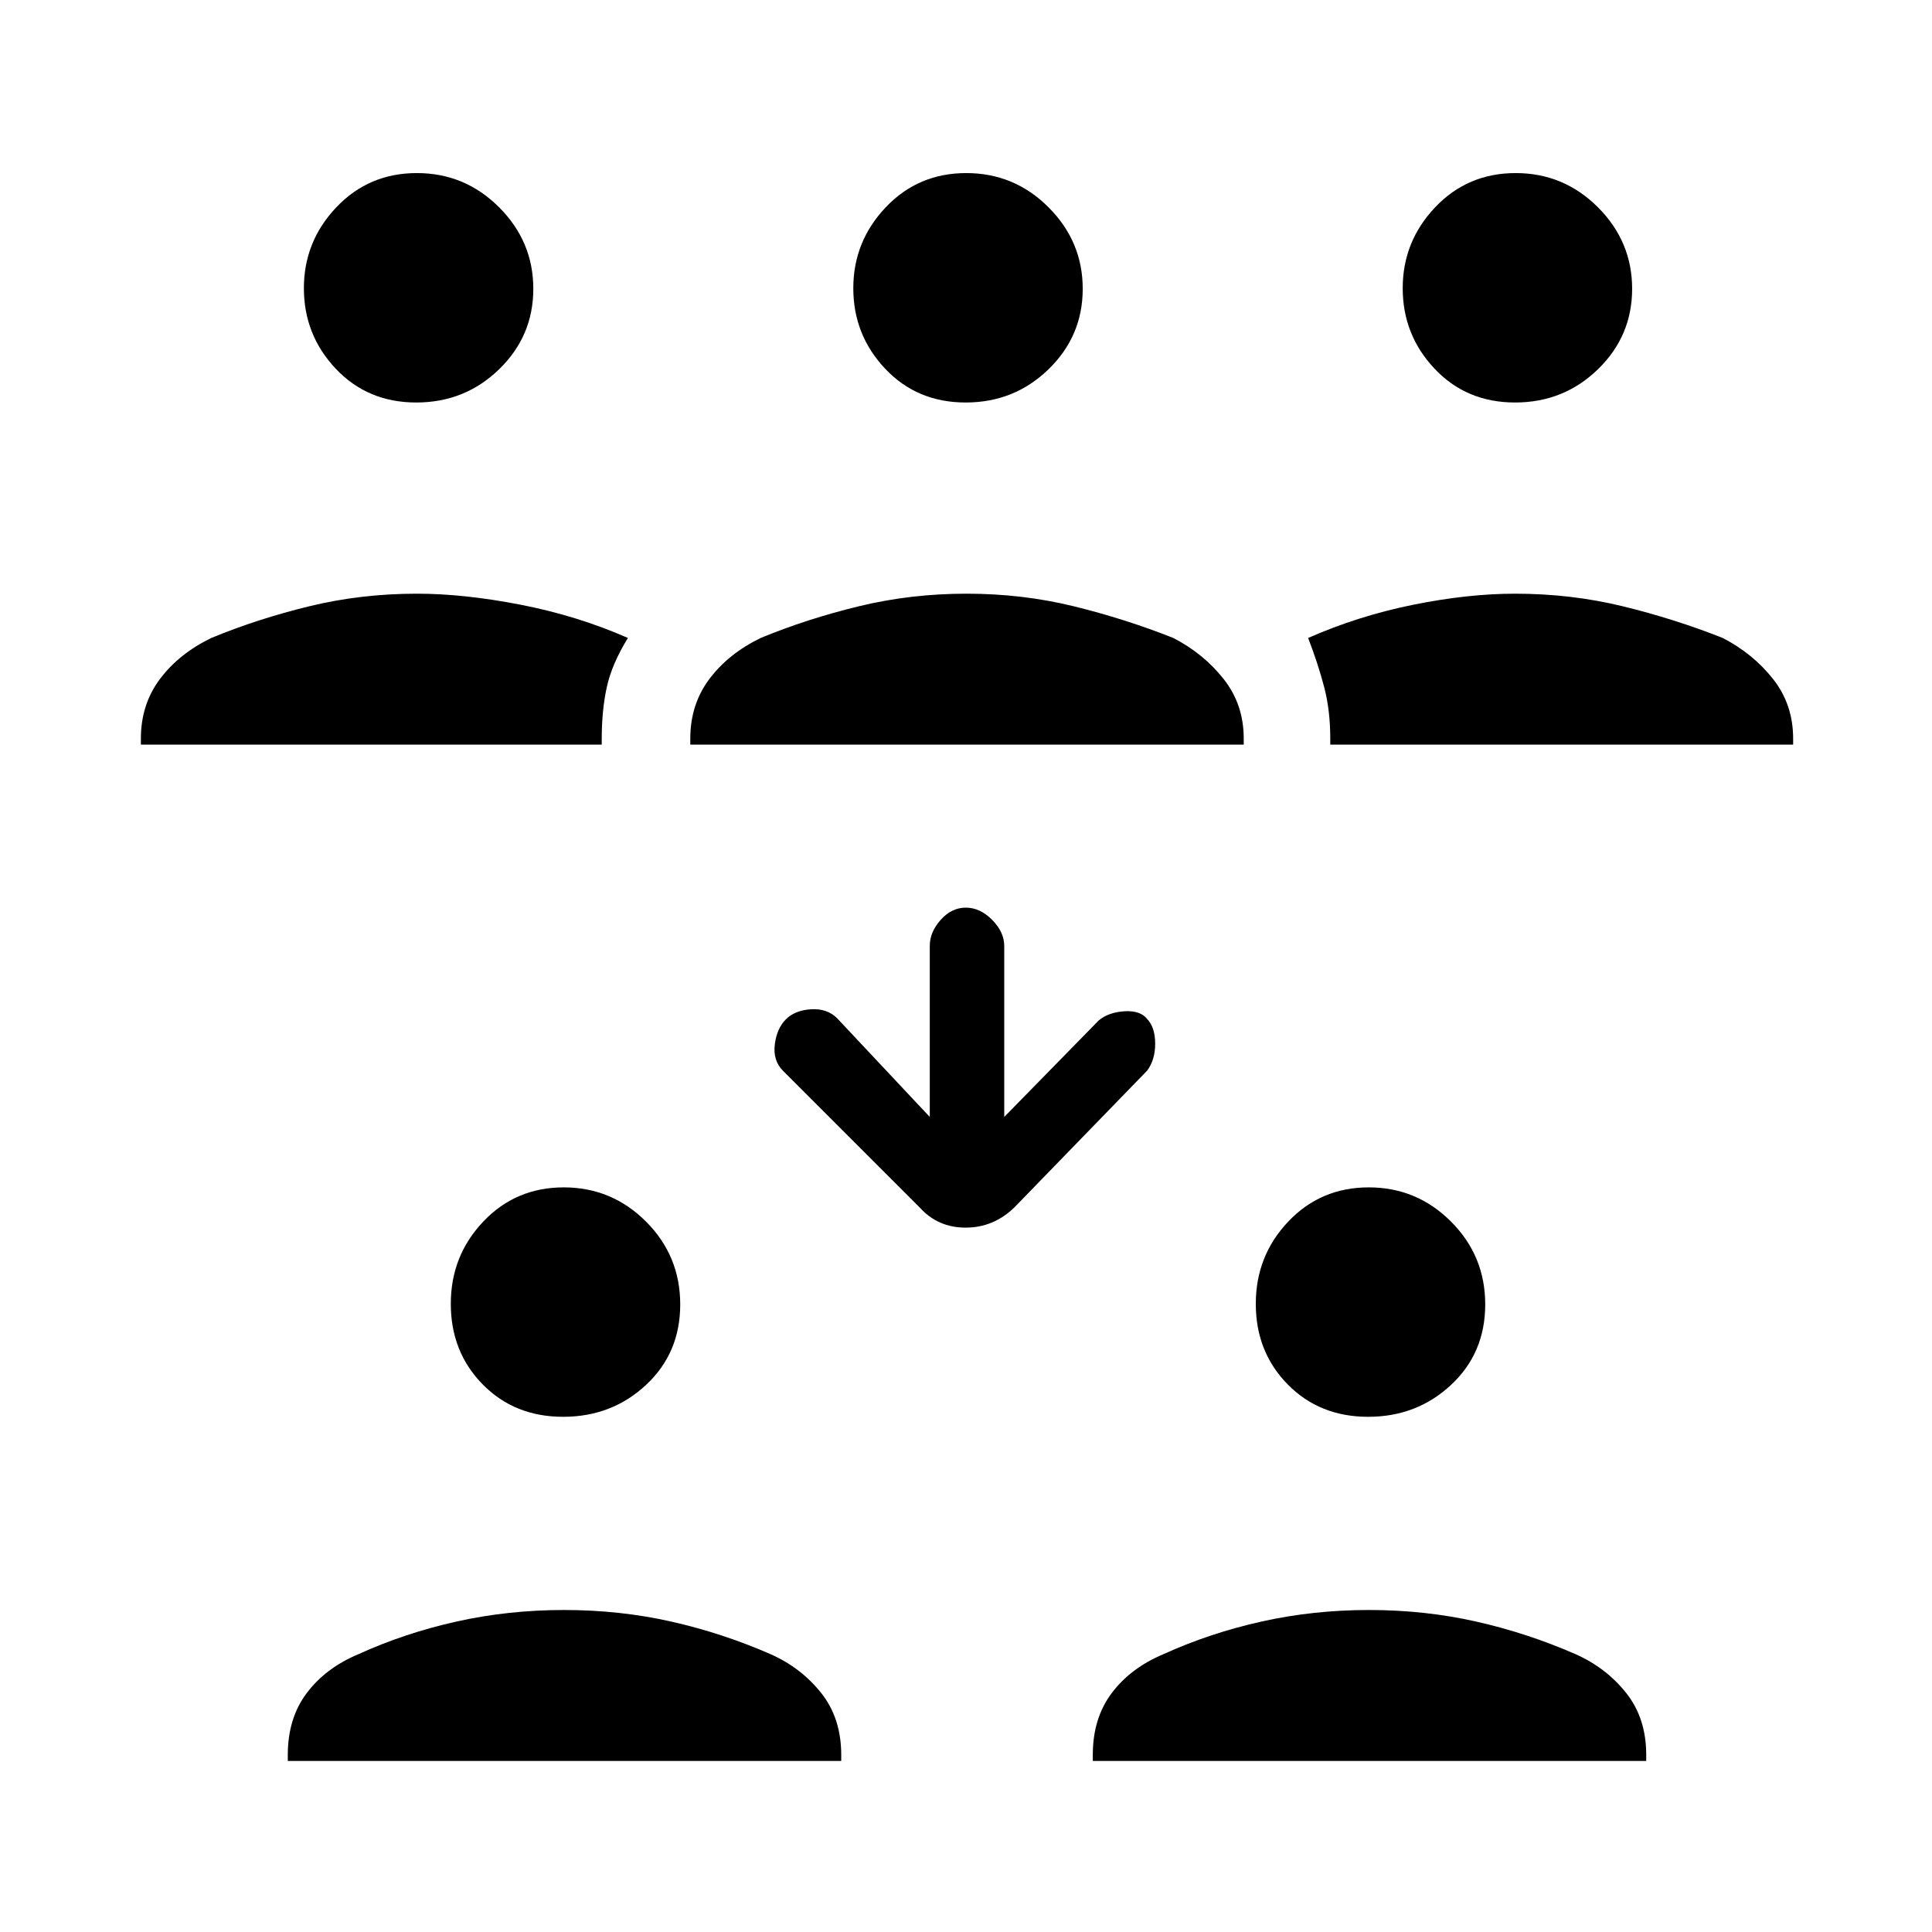 <svg xmlns="http://www.w3.org/2000/svg" height="48" viewBox="0 -960 960 960" width="48"><path d="M143-85v-3q0-18.21 9.41-30.71Q161.82-131.22 178-138q23.08-10.52 48.82-16.26 25.74-5.74 53.46-5.74 27.72 0 53.2 5.74Q358.96-148.52 383-138q15.18 6.78 25.09 19.29Q418-106.21 418-88v3H143Zm400 0v-3q0-18.21 9.41-30.71Q561.82-131.22 578-138q23.08-10.52 48.82-16.26 25.74-5.74 53.46-5.74 27.72 0 53.2 5.74Q758.96-148.52 783-138q15.18 6.78 25.09 19.29Q818-106.21 818-88v3H543ZM279.83-256q-24.17 0-40-16.12-15.83-16.13-15.83-40Q224-336 240.12-353q16.13-17 40-17Q304-370 321-353q17 17 17 41.17t-17 40Q304-256 279.83-256Zm400 0q-24.17 0-40-16.12-15.83-16.13-15.83-40Q624-336 640.12-353q16.13-17 40-17Q704-370 721-353q17 17 17 41.17t-17 40Q704-256 679.83-256ZM499-405l47-48q4.86-4 12.68-4.5 7.82-.5 11.32 3.79 4 4.28 4 12.31 0 8.04-4 13.4l-66 68q-10.36 10-24.18 10T457-360l-68-68q-5-5.09-4-13.05 1-7.95 5.5-12.45 4.5-4.5 12.5-5t13 4.5l46 49v-85q0-6.83 5.41-12.92 5.4-6.08 12.5-6.08 7.09 0 13.09 6.08 6 6.09 6 12.92v85ZM70-590v-3q0-16.96 9.47-29.59Q88.94-635.22 105-643q23.06-9.52 48.72-15.76T207.2-665q23.39 0 51.6 5.5Q287-654 312-643q-8 13-10.5 24.5T299-593v3H70Zm273 0v-3q0-16.96 9.47-29.59Q361.94-635.22 378-643q23.08-9.52 48.82-15.76 25.74-6.24 53.46-6.24 27.72 0 53.2 6.24Q558.96-652.52 583-643q15.06 7.78 25.03 20.41Q618-609.96 618-593v3H343Zm318 0v-3q0-14-3-25.5t-8-24.5q25-11 52.2-16.5 27.21-5.5 50.6-5.5 27.82 0 53.48 6.24Q831.94-652.52 856-643q15.06 7.78 25.03 20.41Q891-609.96 891-593v3H661ZM206.83-760q-24.17 0-40-16.79-15.83-16.79-15.83-40T167.12-857q16.13-17 40-17Q231-874 248-857q17 17 17 40.5t-17 40Q231-760 206.83-760Zm273 0q-24.17 0-40-16.79-15.83-16.79-15.83-40T440.12-857q16.13-17 40-17Q504-874 521-857q17 17 17 40.5t-17 40Q504-760 479.83-760Zm273 0q-24.17 0-40-16.79-15.83-16.79-15.83-40T713.12-857q16.13-17 40-17Q777-874 794-857q17 17 17 40.5t-17 40Q777-760 752.83-760Z"/></svg>